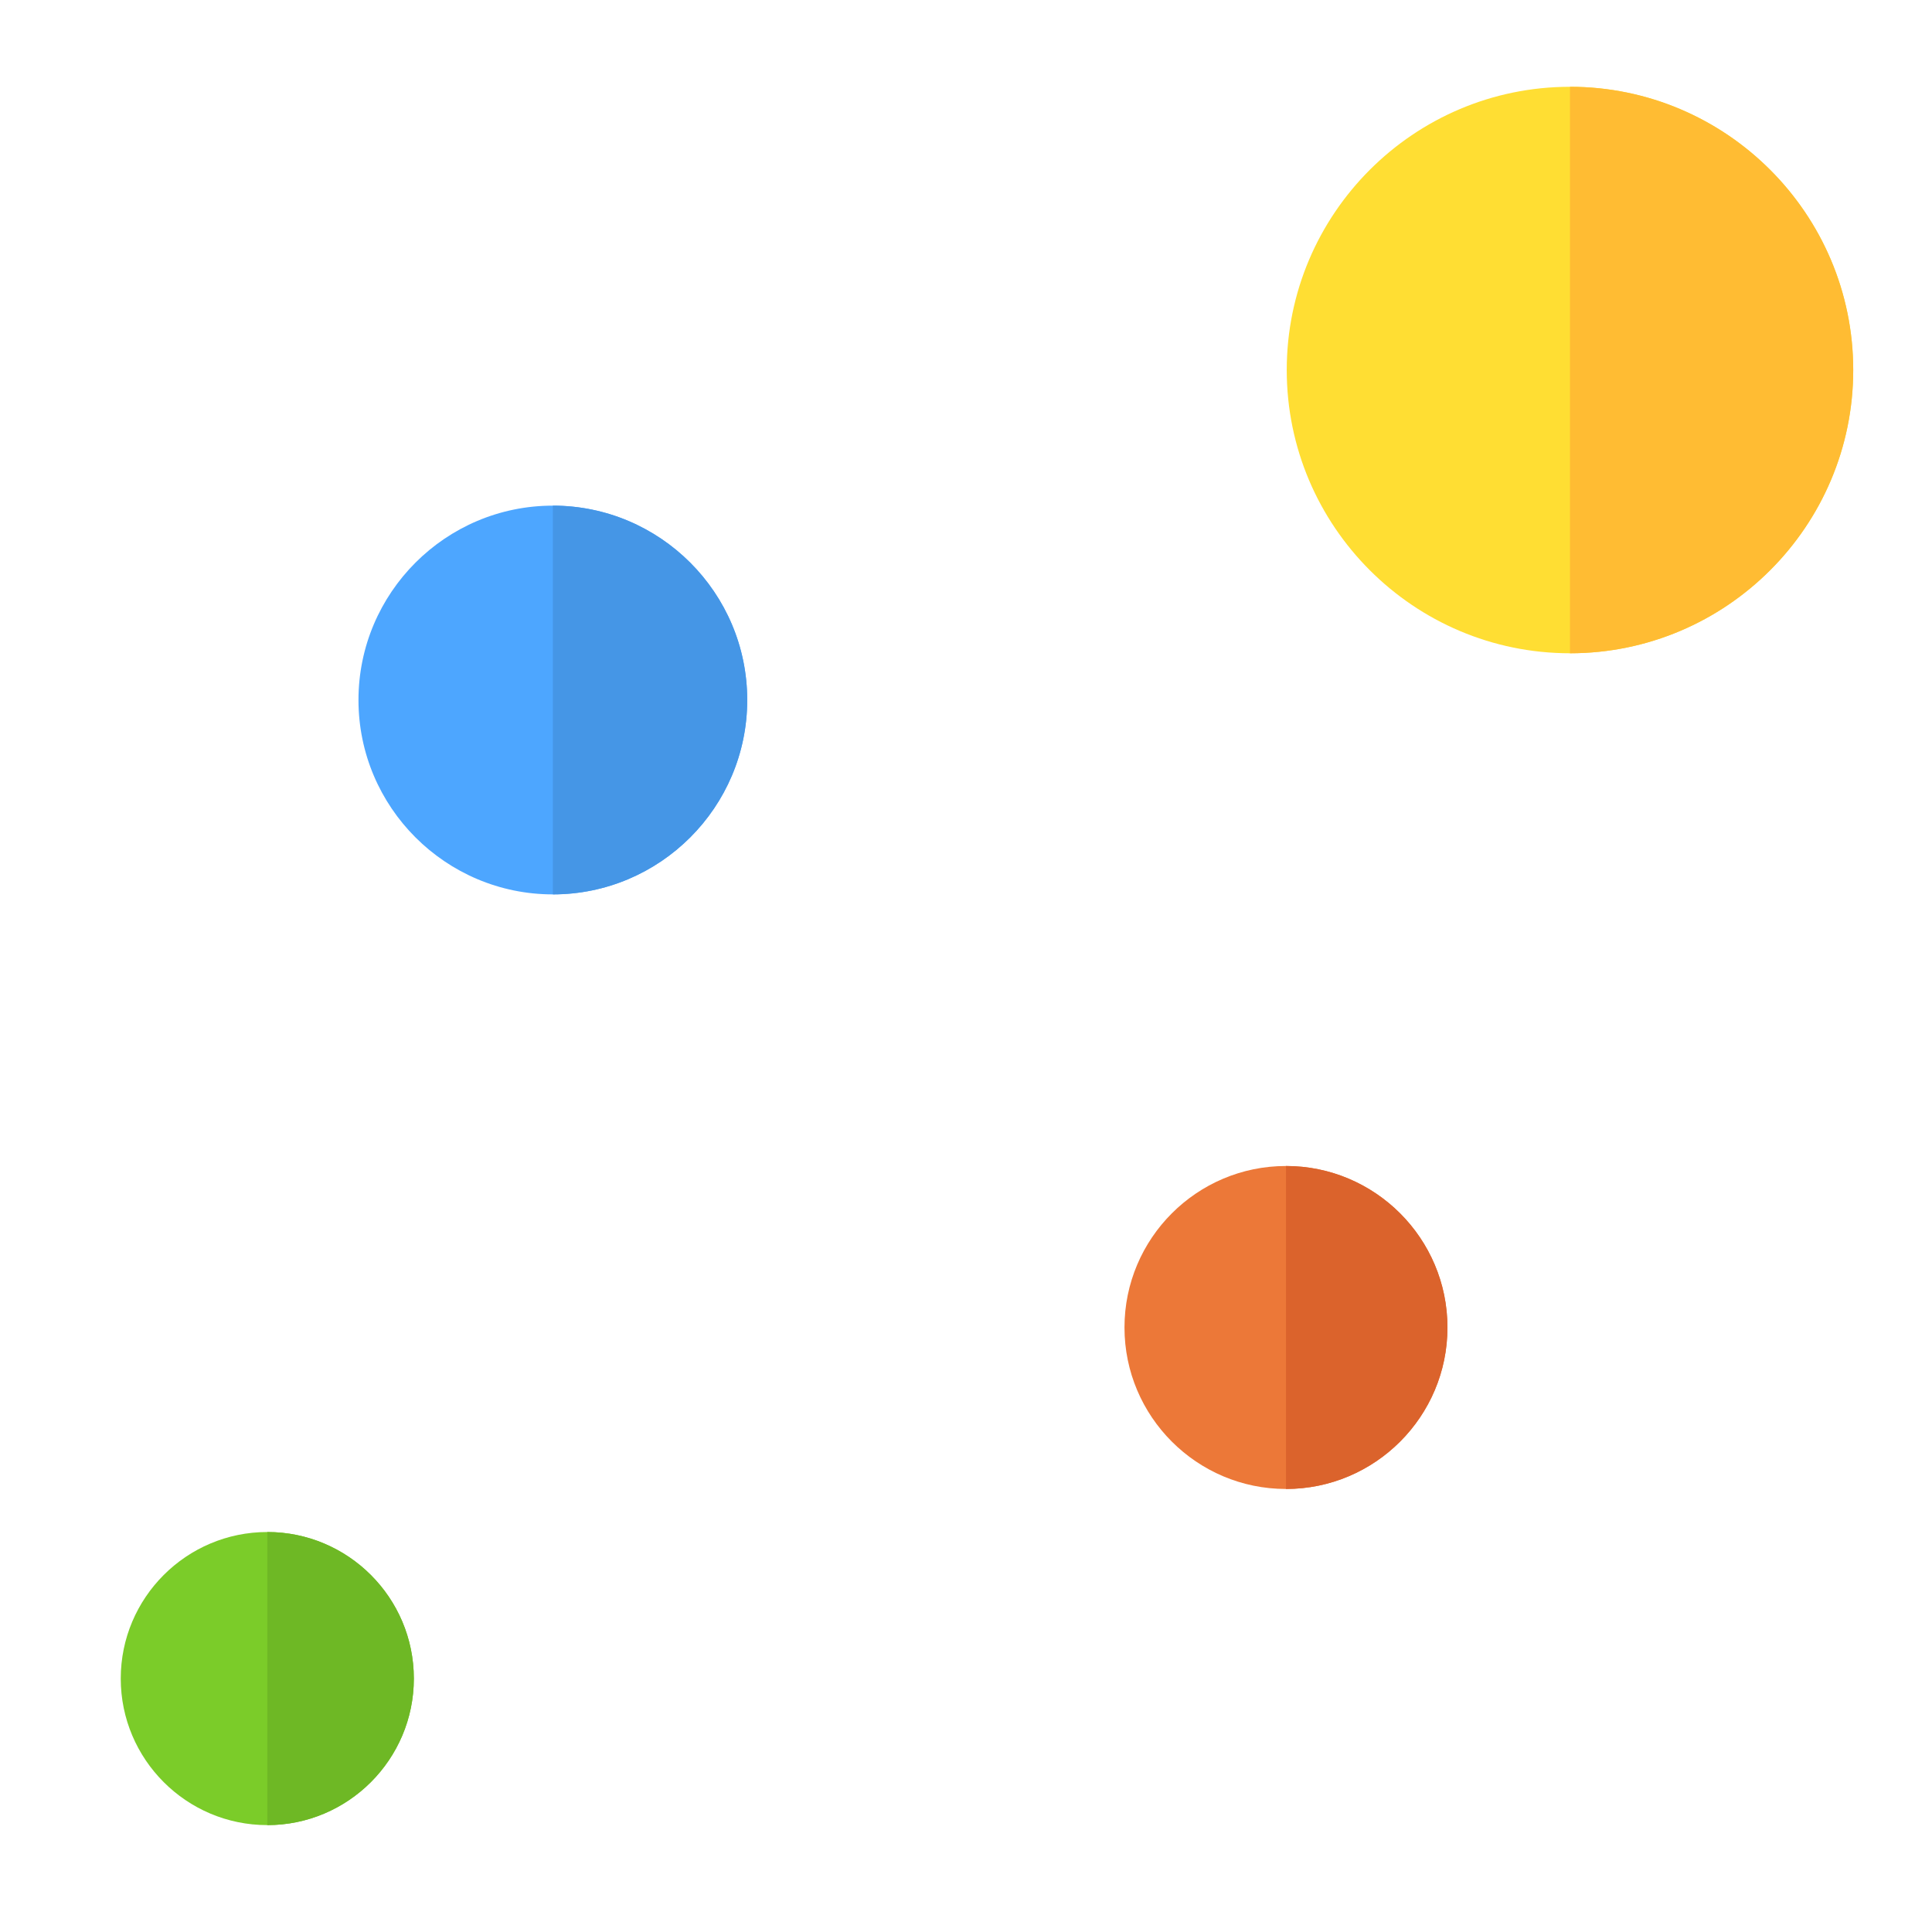 <svg width="100%" viewBox="0 0 512 512" fill="none" xmlns="http://www.w3.org/2000/svg">
    <path d="M340.797 394.593C317.197 394.593 298 375.397 298 351.797C298 328.197 317.197 309 340.797 309C364.397 309 383.593 328.197 383.593 351.797C383.593 375.397 364.396 394.593 340.797 394.593Z" fill="#EC7838"/>
    <path d="M383.593 351.797C383.593 328.197 364.397 309 340.797 309V394.593C364.396 394.593 383.593 375.396 383.593 351.797Z" fill="#DB632C"/>
    <path d="M146.511 237.022C118.107 237.022 95 213.915 95 185.511C95 157.107 118.107 134 146.511 134C174.915 134 198.022 157.107 198.022 185.511C198.022 213.915 174.915 237.022 146.511 237.022Z" fill="#4DA6FF"/>
    <path d="M198.022 185.511C198.022 157.107 174.915 134 146.511 134V237.022C174.915 237.022 198.022 213.915 198.022 185.511Z" fill="#4596E6"/>
    <path d="M416.061 173.123C374.671 173.123 341 139.452 341 98.061C341 56.671 374.671 23 416.061 23C457.452 23 491.123 56.671 491.123 98.061C491.123 139.452 457.452 173.123 416.061 173.123Z" fill="#FFDE33"/>
    <path d="M491.123 98.061C491.123 56.671 457.452 23 416.061 23V173.124C457.452 173.123 491.123 139.452 491.123 98.061Z" fill="#FFBC33"/>
    <path d="M70.837 483.674C49.422 483.674 32 466.253 32 444.837C32 423.421 49.422 406 70.837 406C92.253 406 109.674 423.421 109.674 444.837C109.674 466.253 92.253 483.674 70.837 483.674Z" fill="#7BCC29"/>
    <path d="M109.674 444.837C109.674 423.421 92.252 406 70.837 406V483.674C92.252 483.674 109.674 466.253 109.674 444.837Z" fill="#6EB825"/>
</svg>